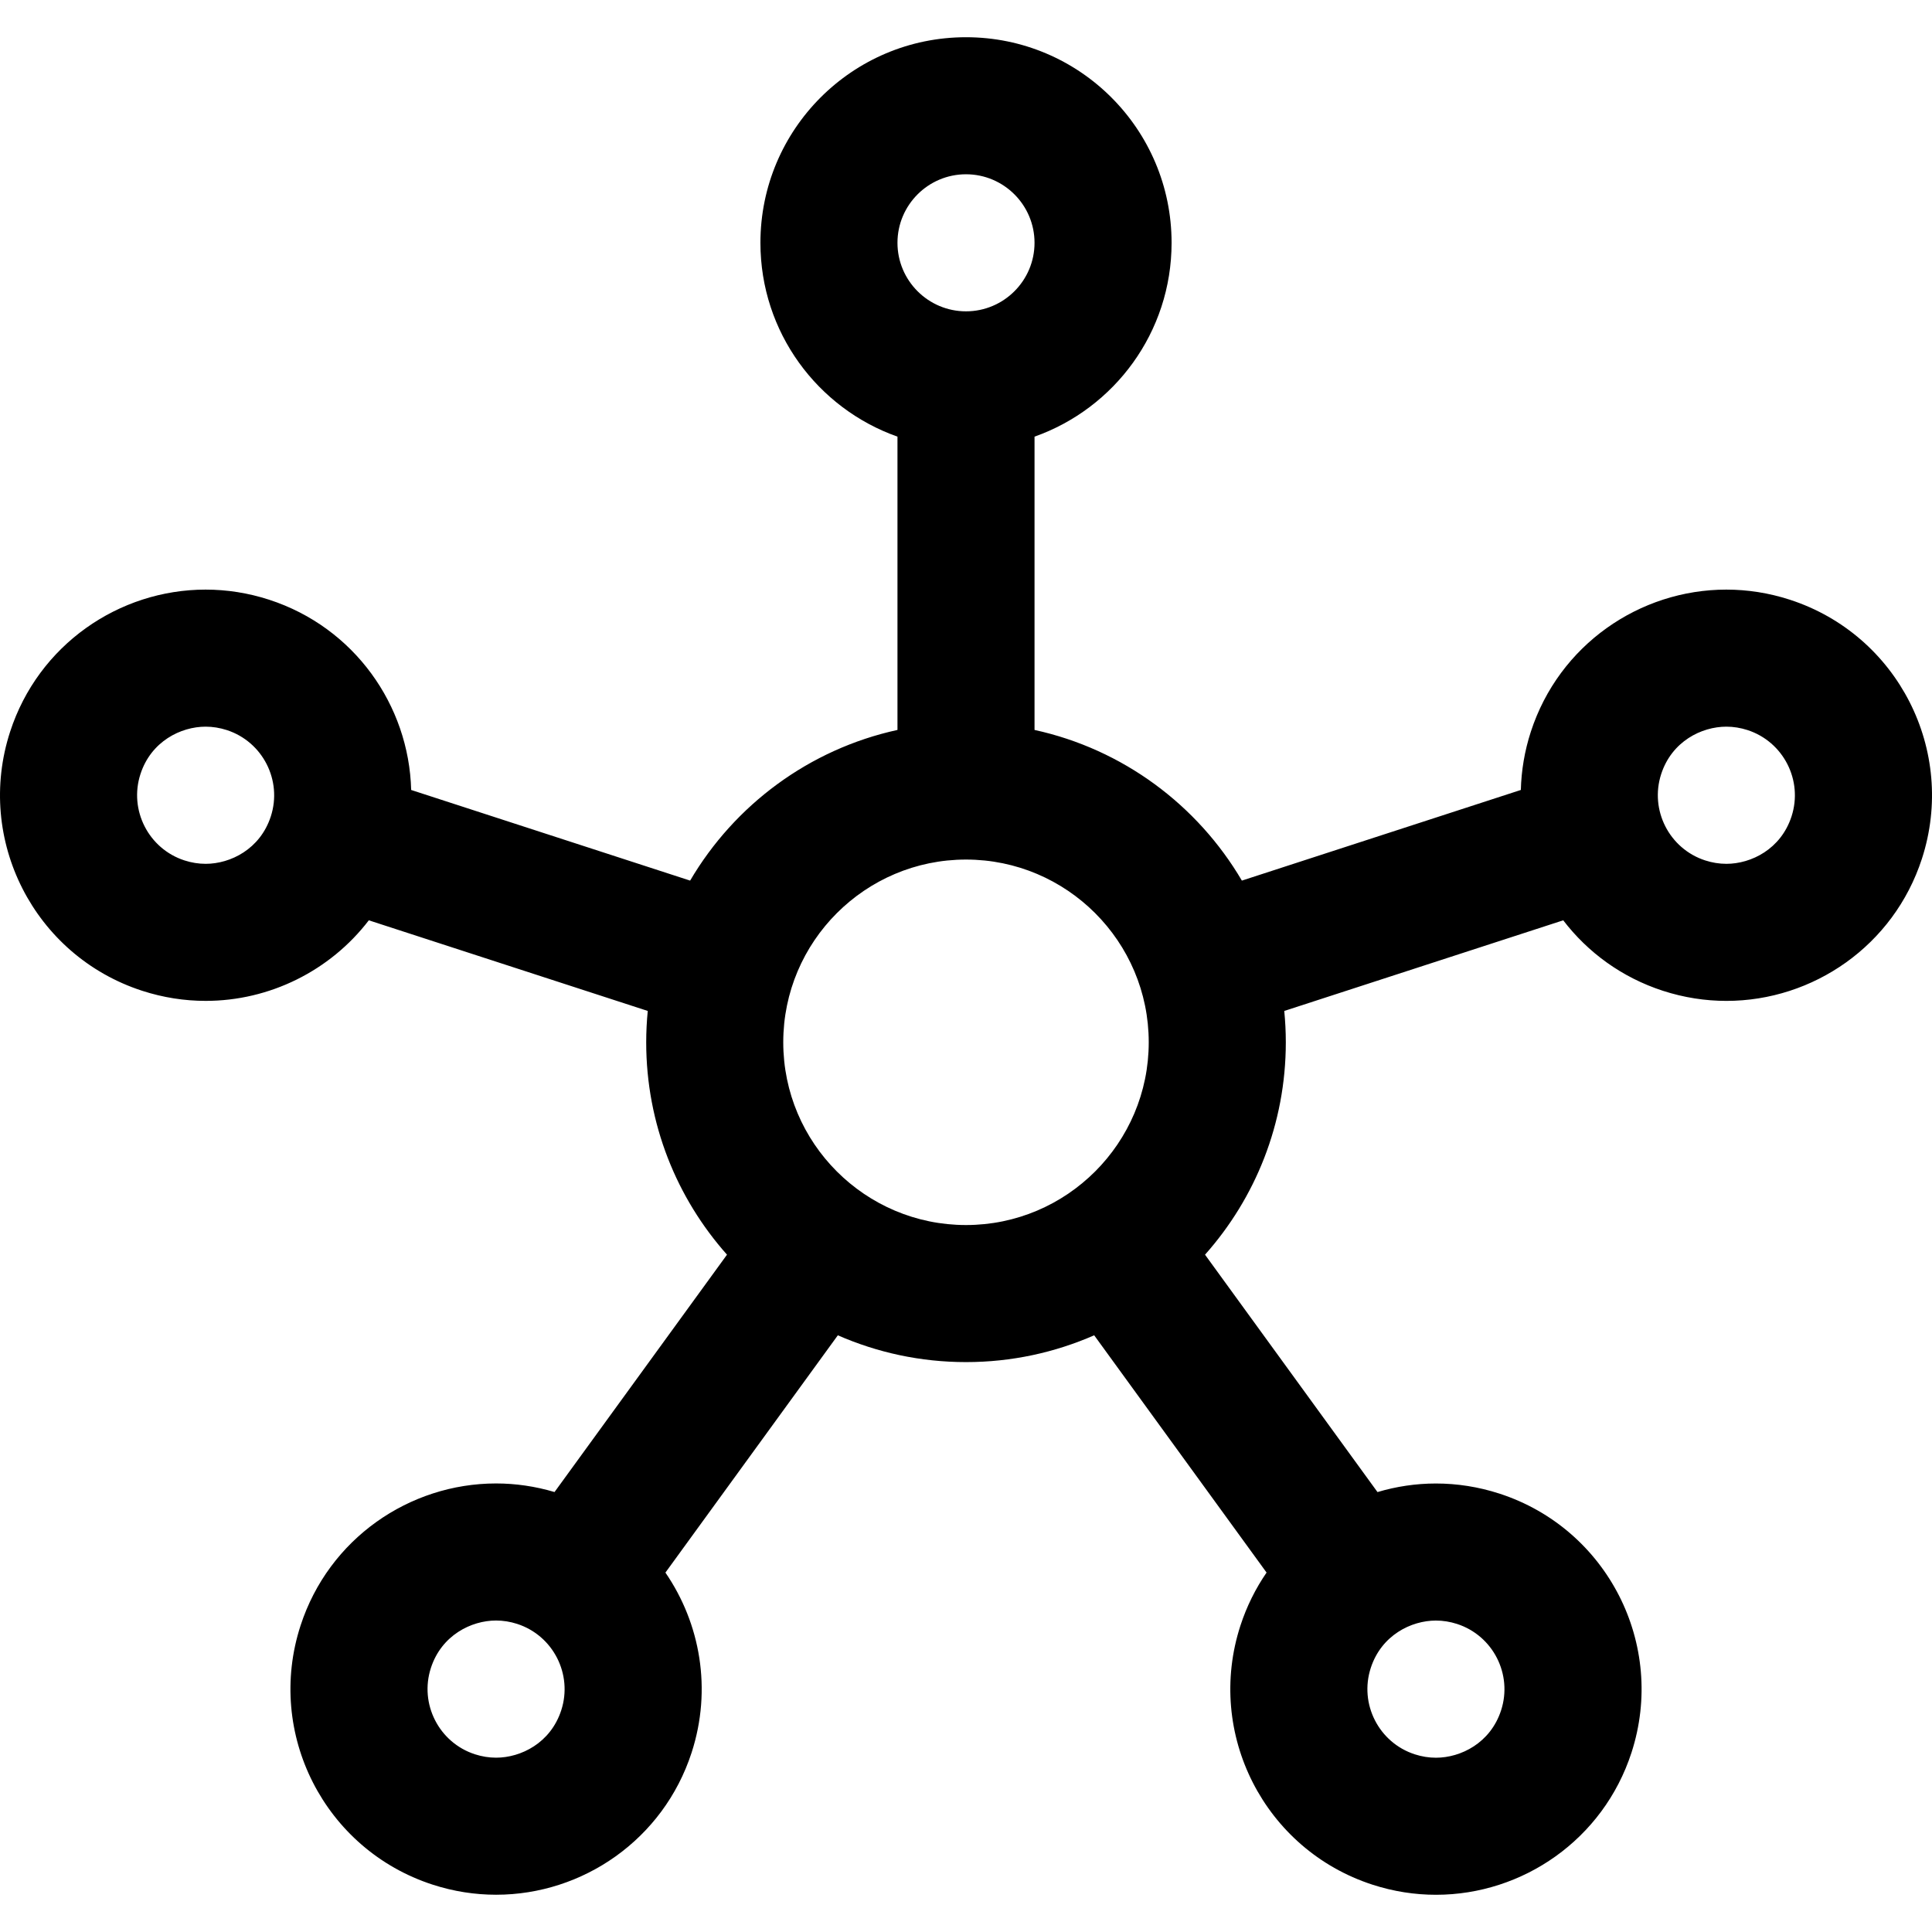 <?xml version="1.0" encoding="windows-1252"?>
<!-- Generator: Adobe Illustrator 19.0.0, SVG Export Plug-In . SVG Version: 6.00 Build 0)  -->
<svg version="1.1" id="Layer_1" xmlns="http://www.w3.org/2000/svg" xmlns:xlink="http://www.w3.org/1999/xlink" x="0px" y="0px" viewBox="0 0 512 512" style="enable-background:new 0 0 512 512;" xml:space="preserve">
<g>
	<g>
		<path d="M474.339,158.933c-5.595-1.818-11.266-2.682-16.846-2.682c-22.965,0.002-44.325,14.64-51.805,37.66    c-1.665,5.122-2.516,10.314-2.649,15.436l-73.929,24.022c-11.777-20.048-31.551-34.817-54.949-39.928v-77.725    c21.158-7.482,36.321-27.65,36.321-51.37c0-30.09-24.392-54.482-54.482-54.482s-54.482,24.392-54.482,54.482    c0,23.72,15.163,43.888,36.321,51.37v77.725c-23.399,5.112-43.174,19.881-54.949,39.928l-73.928-24.019    c-0.578-22.433-15.072-43.088-37.631-50.417c-5.595-1.818-11.266-2.682-16.846-2.682c-22.965,0.002-44.325,14.64-51.805,37.66    c-9.298,28.617,6.363,59.352,34.98,68.651c5.595,1.817,11.267,2.682,16.847,2.682c16.923,0,32.966-7.956,43.233-21.352    l73.92,24.019c-0.266,2.735-0.41,5.504-0.41,8.308c0,21.607,8.098,41.314,21.41,56.283l-45.703,62.902    c-5.158-1.533-10.368-2.274-15.503-2.274c-22.965,0.002-44.325,14.639-51.805,37.66c-9.298,28.617,6.363,59.352,34.98,68.651    c5.595,1.818,11.267,2.682,16.847,2.682c22.965,0,44.324-14.637,51.804-37.659c5.445-16.756,2.321-34.23-6.937-47.711    l45.691-62.886c10.401,4.557,21.885,7.102,33.968,7.102c12.082,0,23.565-2.546,33.966-7.102l45.684,62.879    c-2.906,4.225-5.263,8.933-6.929,14.057c-9.298,28.617,6.363,59.352,34.98,68.651c5.595,1.817,11.267,2.682,16.847,2.682    c22.965,0,44.324-14.639,51.804-37.659c9.298-28.617-6.362-59.354-34.98-68.652c-5.595-1.818-11.266-2.682-16.846-2.682    c-5.297,0-10.505,0.788-15.481,2.27l-45.705-62.909c13.31-14.969,21.41-34.677,21.41-56.283c0-2.804-0.144-5.574-0.41-8.309    l73.929-24.02c6.478,8.466,15.493,15.129,26.399,18.673c5.595,1.817,11.267,2.682,16.847,2.682    c22.965,0,44.324-14.639,51.804-37.659C518.616,198.968,502.956,168.231,474.339,158.933z M71.766,216.361    c-2.82,8.678-10.7,12.562-17.26,12.562c-1.886,0-3.779-0.304-5.624-0.904c-9.523-3.095-14.754-13.359-11.659-22.882    c2.82-8.678,10.703-12.562,17.262-12.563h0.002c1.883,0,3.773,0.305,5.619,0.903C69.631,196.572,74.861,206.837,71.766,216.361z     M148.736,453.242c-2.82,8.677-10.7,12.562-17.26,12.562c-1.886,0-3.779-0.305-5.624-0.903    c-9.523-3.096-14.754-13.36-11.659-22.884c2.82-8.677,10.703-12.562,17.262-12.562h0.002c1.883,0,3.773,0.303,5.619,0.903    C146.599,433.453,151.83,443.719,148.736,453.242z M237.839,64.346c0-10.014,8.147-18.161,18.161-18.161    s18.161,8.147,18.161,18.161s-8.147,18.161-18.161,18.161S237.839,74.36,237.839,64.346z M255.999,324.648    c-26.703,0-48.428-21.724-48.428-48.428c0-26.705,21.725-48.428,48.428-48.428s48.428,21.725,48.428,48.428    C304.428,302.924,282.703,324.648,255.999,324.648z M363.264,442.028c2.82-8.678,10.703-12.562,17.262-12.563h0.002    c1.884,0,3.774,0.305,5.619,0.903c9.523,3.096,14.754,13.36,11.659,22.885c-2.82,8.678-10.7,12.562-17.26,12.562    c-1.886,0-3.779-0.304-5.624-0.904C365.4,461.816,360.17,451.552,363.264,442.028z M474.774,216.361    c-2.82,8.678-10.7,12.562-17.26,12.562c-1.886,0-3.779-0.304-5.624-0.904c-9.523-3.095-14.754-13.359-11.659-22.882    c2.82-8.678,10.703-12.562,17.262-12.563h0.002c1.883,0,3.773,0.305,5.619,0.903C472.638,196.571,477.87,206.837,474.774,216.361z    "/>
	</g>
</g>
<g>
</g>
<g>
</g>
<g>
</g>
<g>
</g>
<g>
</g>
<g>
</g>
<g>
</g>
<g>
</g>
<g>
</g>
<g>
</g>
<g>
</g>
<g>
</g>
<g>
</g>
<g>
</g>
<g>
</g>
</svg>